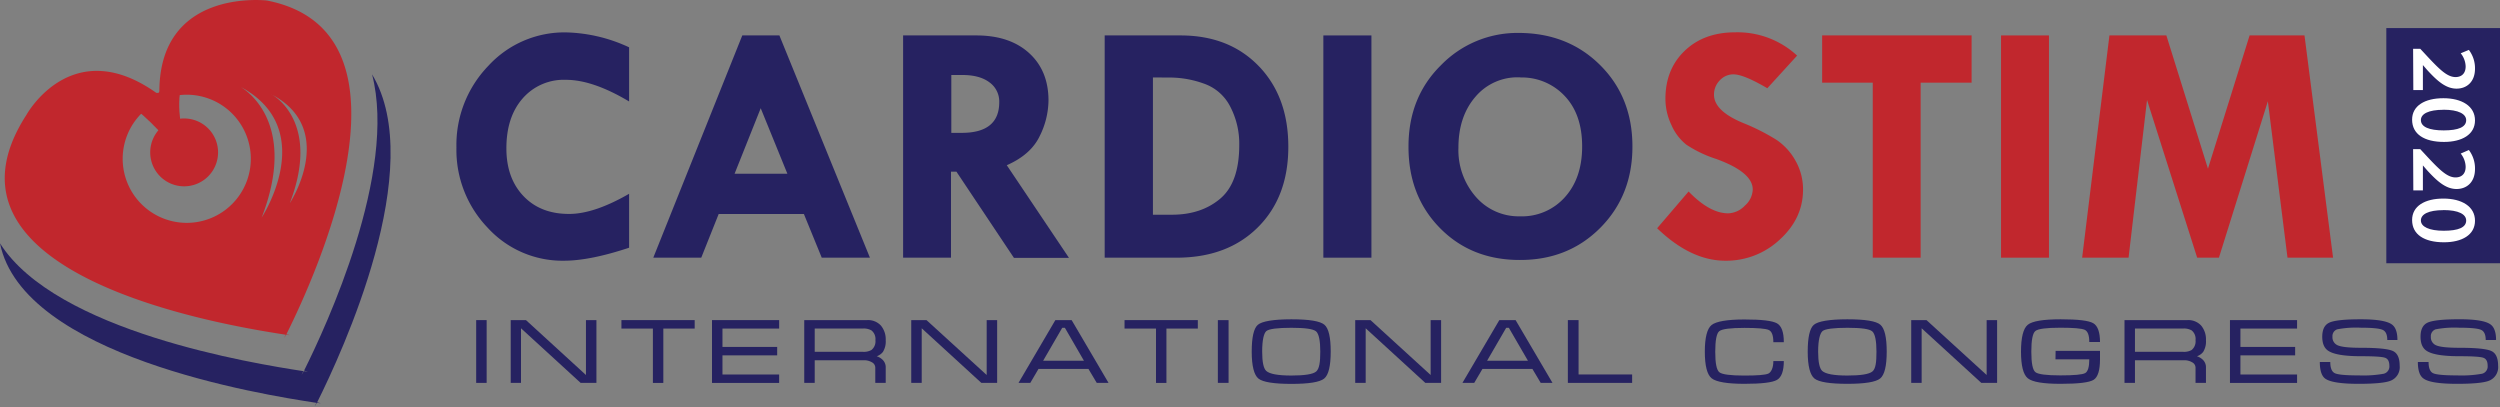 <svg id="Layer_1" data-name="Layer 1" xmlns="http://www.w3.org/2000/svg" viewBox="0 0 700 114"><rect x="0" y="0" width="700" height="114" fill="#808080" stroke="none"/><defs><style>.cls-1{fill:#262261;}.cls-2{fill:#c1272d;}.cls-3{fill:#fff;}</style></defs><title>logo_cardio_2020</title><rect class="cls-1" x="668.17" y="7.86" width="31.83" height="65.85"/><path class="cls-1" d="M136.26,89.63v17.58h-2.93V89.63Z"/><path class="cls-1" d="M143,89.63h4.27L164.07,105V89.63H167v17.58h-4.42l-16.7-15.29v15.29H143Z"/><path class="cls-1" d="M174,89.63h20.51V92h-8.78v15.22h-2.92V92H174Z"/><path class="cls-1" d="M199.36,89.63h18.8V92H202.29v5.14h15.32v2.36H202.29v5.36h15.87v2.36h-18.8Z"/><path class="cls-1" d="M228.12,100.87v6.34h-2.93V89.63h17.62a4.84,4.84,0,0,1,3.84,1.53A6,6,0,0,1,248,95.25a5.6,5.6,0,0,1-.77,3.27,3.7,3.7,0,0,1-1.75,1.23,4.26,4.26,0,0,1,1.66,1,2.9,2.9,0,0,1,.86,2.15v4.3h-2.92V102.9a1.69,1.69,0,0,0-.93-1.45,4.25,4.25,0,0,0-2.25-.58Zm0-8.88v6.52h13.49A4.36,4.36,0,0,0,244,98a3.11,3.11,0,0,0,1.12-2.77A3.07,3.07,0,0,0,244,92.51a4.31,4.31,0,0,0-2.38-.52Z"/><path class="cls-1" d="M255.15,89.63h4.27L276.27,105V89.63h2.93v17.58h-4.42l-16.7-15.29v15.29h-2.93Z"/><path class="cls-1" d="M300.06,89.63l10.33,17.58h-3.3l-2.32-3.9h-14l-2.29,3.9h-3.3L295.5,89.63ZM303.5,101l-5.33-9.21h-.75L292.08,101Z"/><path class="cls-1" d="M314.87,89.63h20.52V92H326.6v15.22h-2.92V92h-8.81Z"/><path class="cls-1" d="M344,89.63v17.58H341V89.63Z"/><path class="cls-1" d="M350.48,98.46c0-4,.57-6.54,1.72-7.52s4.35-1.54,9.38-1.54,8.06.51,9.25,1.52,1.77,3.51,1.77,7.52S372,105,370.77,106s-4.29,1.49-9.19,1.49-8-.5-9.22-1.49S350.48,102.48,350.48,98.46Zm2.93,0q0,4.32,1.12,5.38c.93.87,3.29,1.31,7.05,1.31s6.09-.38,6.95-1.13,1.15-2.52,1.15-5.56-.39-5-1.18-5.68-3.09-1-6.92-1-6.29.31-7,.92S353.41,95.2,353.41,98.42Z"/><path class="cls-1" d="M379.46,89.63h4.28L400.58,105V89.63h2.93v17.58h-4.42l-16.7-15.29v15.29h-2.93Z"/><path class="cls-1" d="M424.37,89.63l10.33,17.58h-3.3l-2.32-3.9h-14l-2.3,3.9h-3.3l10.33-17.58ZM427.82,101l-5.34-9.21h-.75L416.39,101Z"/><path class="cls-1" d="M442,89.63v15.22h15v2.36h-18V89.63Z"/><path class="cls-1" d="M496.54,101.1h2.93c0,2.79-.65,4.55-1.93,5.28s-4.32,1.09-9.09,1.09-7.9-.52-9.18-1.54-1.92-3.52-1.92-7.47S478,92,479.25,91s4.34-1.55,9.2-1.55,7.81.36,9.1,1.08,1.92,2.48,1.92,5.28h-2.93q0-2.83-1.29-3.42c-.86-.38-3.13-.58-6.8-.58q-5.91,0-7.05.92c-.75.6-1.13,2.53-1.13,5.77s.38,5.11,1.15,5.73,3.11.93,7,.93c3.66,0,5.88-.18,6.69-.54S496.54,103,496.54,101.1Z"/><path class="cls-1" d="M506.16,98.46c0-4,.57-6.54,1.72-7.52s4.35-1.54,9.38-1.54,8.06.51,9.24,1.52,1.78,3.51,1.78,7.52-.61,6.55-1.84,7.54-4.28,1.49-9.18,1.49-8-.5-9.22-1.49S506.16,102.48,506.16,98.46Zm2.92,0c0,2.88.38,4.67,1.12,5.38q1.41,1.31,7.06,1.31c3.77,0,6.08-.38,7-1.13s1.15-2.52,1.15-5.56-.4-5-1.18-5.68-3.09-1-6.92-1-6.29.31-7,.92S509.08,95.2,509.08,98.42Z"/><path class="cls-1" d="M535.14,89.63h4.28L556.26,105V89.63h2.93v17.58h-4.42L538.06,91.92v15.29h-2.92Z"/><path class="cls-1" d="M575.57,98.25H588v2.37q0,4.62-1.79,5.73c-1.2.75-4.27,1.12-9.23,1.12s-7.9-.52-9.18-1.54-1.92-3.52-1.92-7.47.63-6.49,1.89-7.52,4.33-1.54,9.21-1.54,7.82.36,9.1,1.08S588,93,588,95.76H585q0-2.83-1.29-3.42c-.86-.38-3.12-.58-6.8-.58q-5.91,0-7,.92c-.76.6-1.14,2.53-1.14,5.77s.38,5.14,1.14,5.75,3.1.91,7,.91,6.16-.22,6.93-.64,1.16-1.71,1.16-3.85h-9.47Z"/><path class="cls-1" d="M597.79,100.87v6.34h-2.93V89.63h17.62a4.85,4.85,0,0,1,3.84,1.53,6,6,0,0,1,1.35,4.09,5.6,5.6,0,0,1-.77,3.27,3.7,3.7,0,0,1-1.75,1.23,4.34,4.34,0,0,1,1.66,1,2.9,2.9,0,0,1,.86,2.15v4.3h-2.92V102.9a1.7,1.7,0,0,0-.94-1.45,4.22,4.22,0,0,0-2.24-.58Zm0-8.88v6.52h13.49a4.36,4.36,0,0,0,2.35-.49,3.11,3.11,0,0,0,1.12-2.77,3.07,3.07,0,0,0-1.09-2.74,4.31,4.31,0,0,0-2.38-.52Z"/><path class="cls-1" d="M624.39,89.63h18.79V92H627.32v5.14h15.32v2.36H627.32v5.36h15.86v2.36H624.39Z"/><path class="cls-1" d="M668.44,95.2c0-1.5-.43-2.45-1.3-2.84s-2.89-.6-6.11-.6a28.06,28.06,0,0,0-6.61.45,2,2,0,0,0-1.33,2.08,2.43,2.43,0,0,0,1.57,2.44c1.05.43,3.18.65,6.37.65,4.73,0,7.72.31,9,.91s1.88,2,1.88,4.12a4.06,4.06,0,0,1-2.67,4.24c-1.45.54-4.4.82-8.84.82q-7.2,0-9.27-1.41-1.58-1.08-1.58-4.7h2.93c0,1.66.41,2.7,1.24,3.12s3.06.63,6.71.63a32.43,32.43,0,0,0,7-.46,2.09,2.09,0,0,0,1.59-2.24c0-1.2-.39-1.94-1.19-2.23s-3-.44-6.73-.44c-4.51,0-7.54-.48-9.1-1.46-1.18-.73-1.77-2.06-1.77-4q0-3.12,2.11-4T661,89.4q6.6,0,8.64,1.39,1.64,1.09,1.64,4.41Z"/><path class="cls-1" d="M696,95.2c0-1.5-.43-2.45-1.3-2.84s-2.89-.6-6.11-.6a28.06,28.06,0,0,0-6.61.45,2,2,0,0,0-1.34,2.08,2.43,2.43,0,0,0,1.58,2.44c1.05.43,3.18.65,6.37.65,4.73,0,7.72.31,9,.91s1.88,2,1.88,4.12a4.06,4.06,0,0,1-2.67,4.24c-1.45.54-4.4.82-8.84.82q-7.2,0-9.27-1.41Q677,105,677,101.36H680c0,1.66.41,2.7,1.24,3.12s3.06.63,6.71.63a32.43,32.43,0,0,0,7-.46,2.09,2.09,0,0,0,1.59-2.24c0-1.2-.39-1.94-1.19-2.23s-3-.44-6.73-.44c-4.51,0-7.54-.48-9.09-1.46-1.19-.73-1.78-2.06-1.78-4q0-3.12,2.11-4t8.76-.89q6.6,0,8.64,1.39,1.63,1.09,1.64,4.41Z"/><path class="cls-1" d="M88.83,112.6c6.88-13.79,31-65.77,15.35-91.78,7.12,27.53-12.84,70.52-19,82.87l.07.13s2.08.44-.19.1c0,0-1.19,2.1-.12,0C71,101.78,15.66,92.87,0,68.13c6.39,31.57,73.11,42.33,88.58,44.66-1.07,2.14.12,0,.12,0,2.27.33.2-.11.2-.11Z"/><path class="cls-1" d="M176.15,13.25V28.41Q166,22.35,158.47,22.35a15.27,15.27,0,0,0-12.13,5.21q-4.56,5.21-4.55,14,0,8.32,4.78,13.34t12.8,5q7,0,16.78-5.64V69.36Q165.2,73,157.9,73a28.34,28.34,0,0,1-21.33-9.21A31.45,31.45,0,0,1,127.8,41.3a31.88,31.88,0,0,1,8.94-22.87,28.9,28.9,0,0,1,21.73-9.36A44,44,0,0,1,176.15,13.25Z"/><path class="cls-1" d="M207.84,9.92h10.39l25.35,62.23H230.09l-5-12.23H201.23l-4.88,12.23H182.92ZM213,30.3l-7.32,18.35h14.79Z"/><path class="cls-1" d="M252.87,9.92h20.5q9.35,0,14.78,4.94t5.43,13.3a22.87,22.87,0,0,1-2.49,10q-2.49,5.16-9.19,8.1l17.41,25.94H283.9L267.8,48.07h-1.52V72.15H252.87ZM266.37,21v16.2h2.91q10.5,0,10.51-8.58a6.61,6.61,0,0,0-2.74-5.56Q274.32,21,269.47,21Z"/><path class="cls-1" d="M309.31,9.92h21.23q13.6,0,21.9,8.58t8.29,22.61q0,14.07-8.55,22.56t-22.77,8.48h-20.1Zm13.51,11.77V60.12h5.31q8.24,0,13.55-4.51t5.31-15a22.42,22.42,0,0,0-2.56-10.83,13.09,13.09,0,0,0-7.42-6.4,28.33,28.33,0,0,0-9.26-1.67Z"/><path class="cls-1" d="M370.54,9.92H384V72.15H370.54Z"/><path class="cls-1" d="M394.38,41q0-13.8,9.13-22.78a29.8,29.8,0,0,1,21.63-9q13.83,0,22.89,9t9.05,22.82q0,13.7-9,22.75t-22.56,9q-13.59,0-22.39-9T394.38,41Zm31.37-19.33a15.4,15.4,0,0,0-12.6,5.39q-4.8,5.55-4.79,14.32a19.85,19.85,0,0,0,4.88,13.74,15.86,15.86,0,0,0,12.32,5.45,16.1,16.1,0,0,0,12.63-5.38Q443,49.83,443,41t-4.71-13.94A16.45,16.45,0,0,0,425.75,21.69Z"/><path class="cls-2" d="M503.19,15.57l-8.34,9.14q-6.59-3.88-9.48-3.89a5.14,5.14,0,0,0-3.84,1.69,5.61,5.61,0,0,0-1.61,4q0,4.6,8.34,8a58.82,58.82,0,0,1,9.25,4.71A17,17,0,0,1,502.74,45a16.22,16.22,0,0,1,2.11,8.11q0,8-6.47,13.93A21.88,21.88,0,0,1,483.09,73q-9.66,0-19.09-9.09l8.81-10.29q5.93,6.12,11.09,6.11a6.7,6.7,0,0,0,4.65-2.14,6.31,6.31,0,0,0,2.22-4.52q0-4.86-10.28-8.58a33.65,33.65,0,0,1-8.34-4A14.31,14.31,0,0,1,468,35a17,17,0,0,1-1.68-7.32q0-8.29,5.4-13.46t14.13-5.17A24.56,24.56,0,0,1,503.19,15.57Z"/><path class="cls-2" d="M510.2,9.92h41.85V23.15H537.78v49H524.37v-49H510.2Z"/><path class="cls-2" d="M560.29,9.92h13.42V72.15H560.29Z"/><path class="cls-2" d="M590.64,9.92h15.94l11.65,37.31L629.89,9.92h15.37l8,62.23H640.5L635,28.36l-13.7,43.79h-6.09L601.17,28,596,72.15H583Z"/><path class="cls-2" d="M61.06,42.67a9.5,9.5,0,1,1-9.5-9.5A9.5,9.5,0,0,1,61.06,42.67Z"/><path class="cls-2" d="M24.69,23.43s9.71,1.44,21.84,15.46-1.93-9.37,6.55-19.31S44.36,26,44.36,26,30.53,26.94,24.69,23.43Z"/><path class="cls-2" d="M80.22,93.54C87.9,78.17,119.82,9,74.76.15c0,0-30.77-3.72-30.13,26.48-24.29-18-37.22,5.52-37.22,5.52-29.28,45.27,55.82,59,72.6,61.57-1,1.88.11,0,.11,0,2,.3.17-.09.17-.09ZM52.29,62.4A17.94,17.94,0,1,1,70.23,44.46,17.94,17.94,0,0,1,52.29,62.4Zm21-1.54c10-25.94-3.87-35.32-6-36.58L67,24.12l.28.16C89.53,36.13,73.3,60.86,73.3,60.86Zm2.86-34.37-.23-.13a1.91,1.91,0,0,1,.23.13c18.47,9.84,5,30.39,5,30.39C89.42,35.33,77.93,27.53,76.16,26.49Z"/><path class="cls-3" d="M67.3,24.28,67,24.12Z"/><path class="cls-3" d="M76.16,26.49a1.91,1.91,0,0,0-.23-.13Z"/><path class="cls-3" d="M675.67,13.66h2l1.86,2c3.72,4,5.76,5.89,8,5.92,1.52,0,2.85-.82,2.85-3A6.14,6.14,0,0,0,689,14.92l2.28-.95A8.45,8.45,0,0,1,693,19.21c0,3.78-2.38,5.61-5.16,5.61-3,0-5.4-2.15-8.15-5.13l-1.28-1.47h0v7h-2.68Z"/><path class="cls-3" d="M684.32,39.74c-5.5,0-8.93-2.15-8.93-6.24,0-3.9,3.56-6,8.75-6S693,29.73,693,33.71,689.32,39.74,684.32,39.74Zm-.16-9c-4.16,0-6.31,1.13-6.31,2.88,0,1.92,2.3,2.89,6.39,2.89s6.29-.92,6.29-2.86C690.53,31.93,688.41,30.72,684.16,30.72Z"/><path class="cls-3" d="M675.67,41.76h2l1.86,2c3.72,4,5.76,5.89,8,5.92,1.52,0,2.85-.81,2.85-3A6.14,6.14,0,0,0,689,43l2.28-1A8.5,8.5,0,0,1,693,47.31c0,3.78-2.38,5.61-5.16,5.61-3,0-5.4-2.15-8.15-5.13l-1.28-1.47h0v7h-2.68Z"/><path class="cls-3" d="M684.32,67.84c-5.5,0-8.93-2.15-8.93-6.24,0-3.9,3.56-6,8.75-6S693,57.83,693,61.81,689.32,67.84,684.32,67.84Zm-.16-9c-4.16,0-6.31,1.13-6.31,2.89s2.3,2.88,6.39,2.88,6.29-.92,6.29-2.86C690.53,60,688.41,58.82,684.16,58.82Z"/></svg>